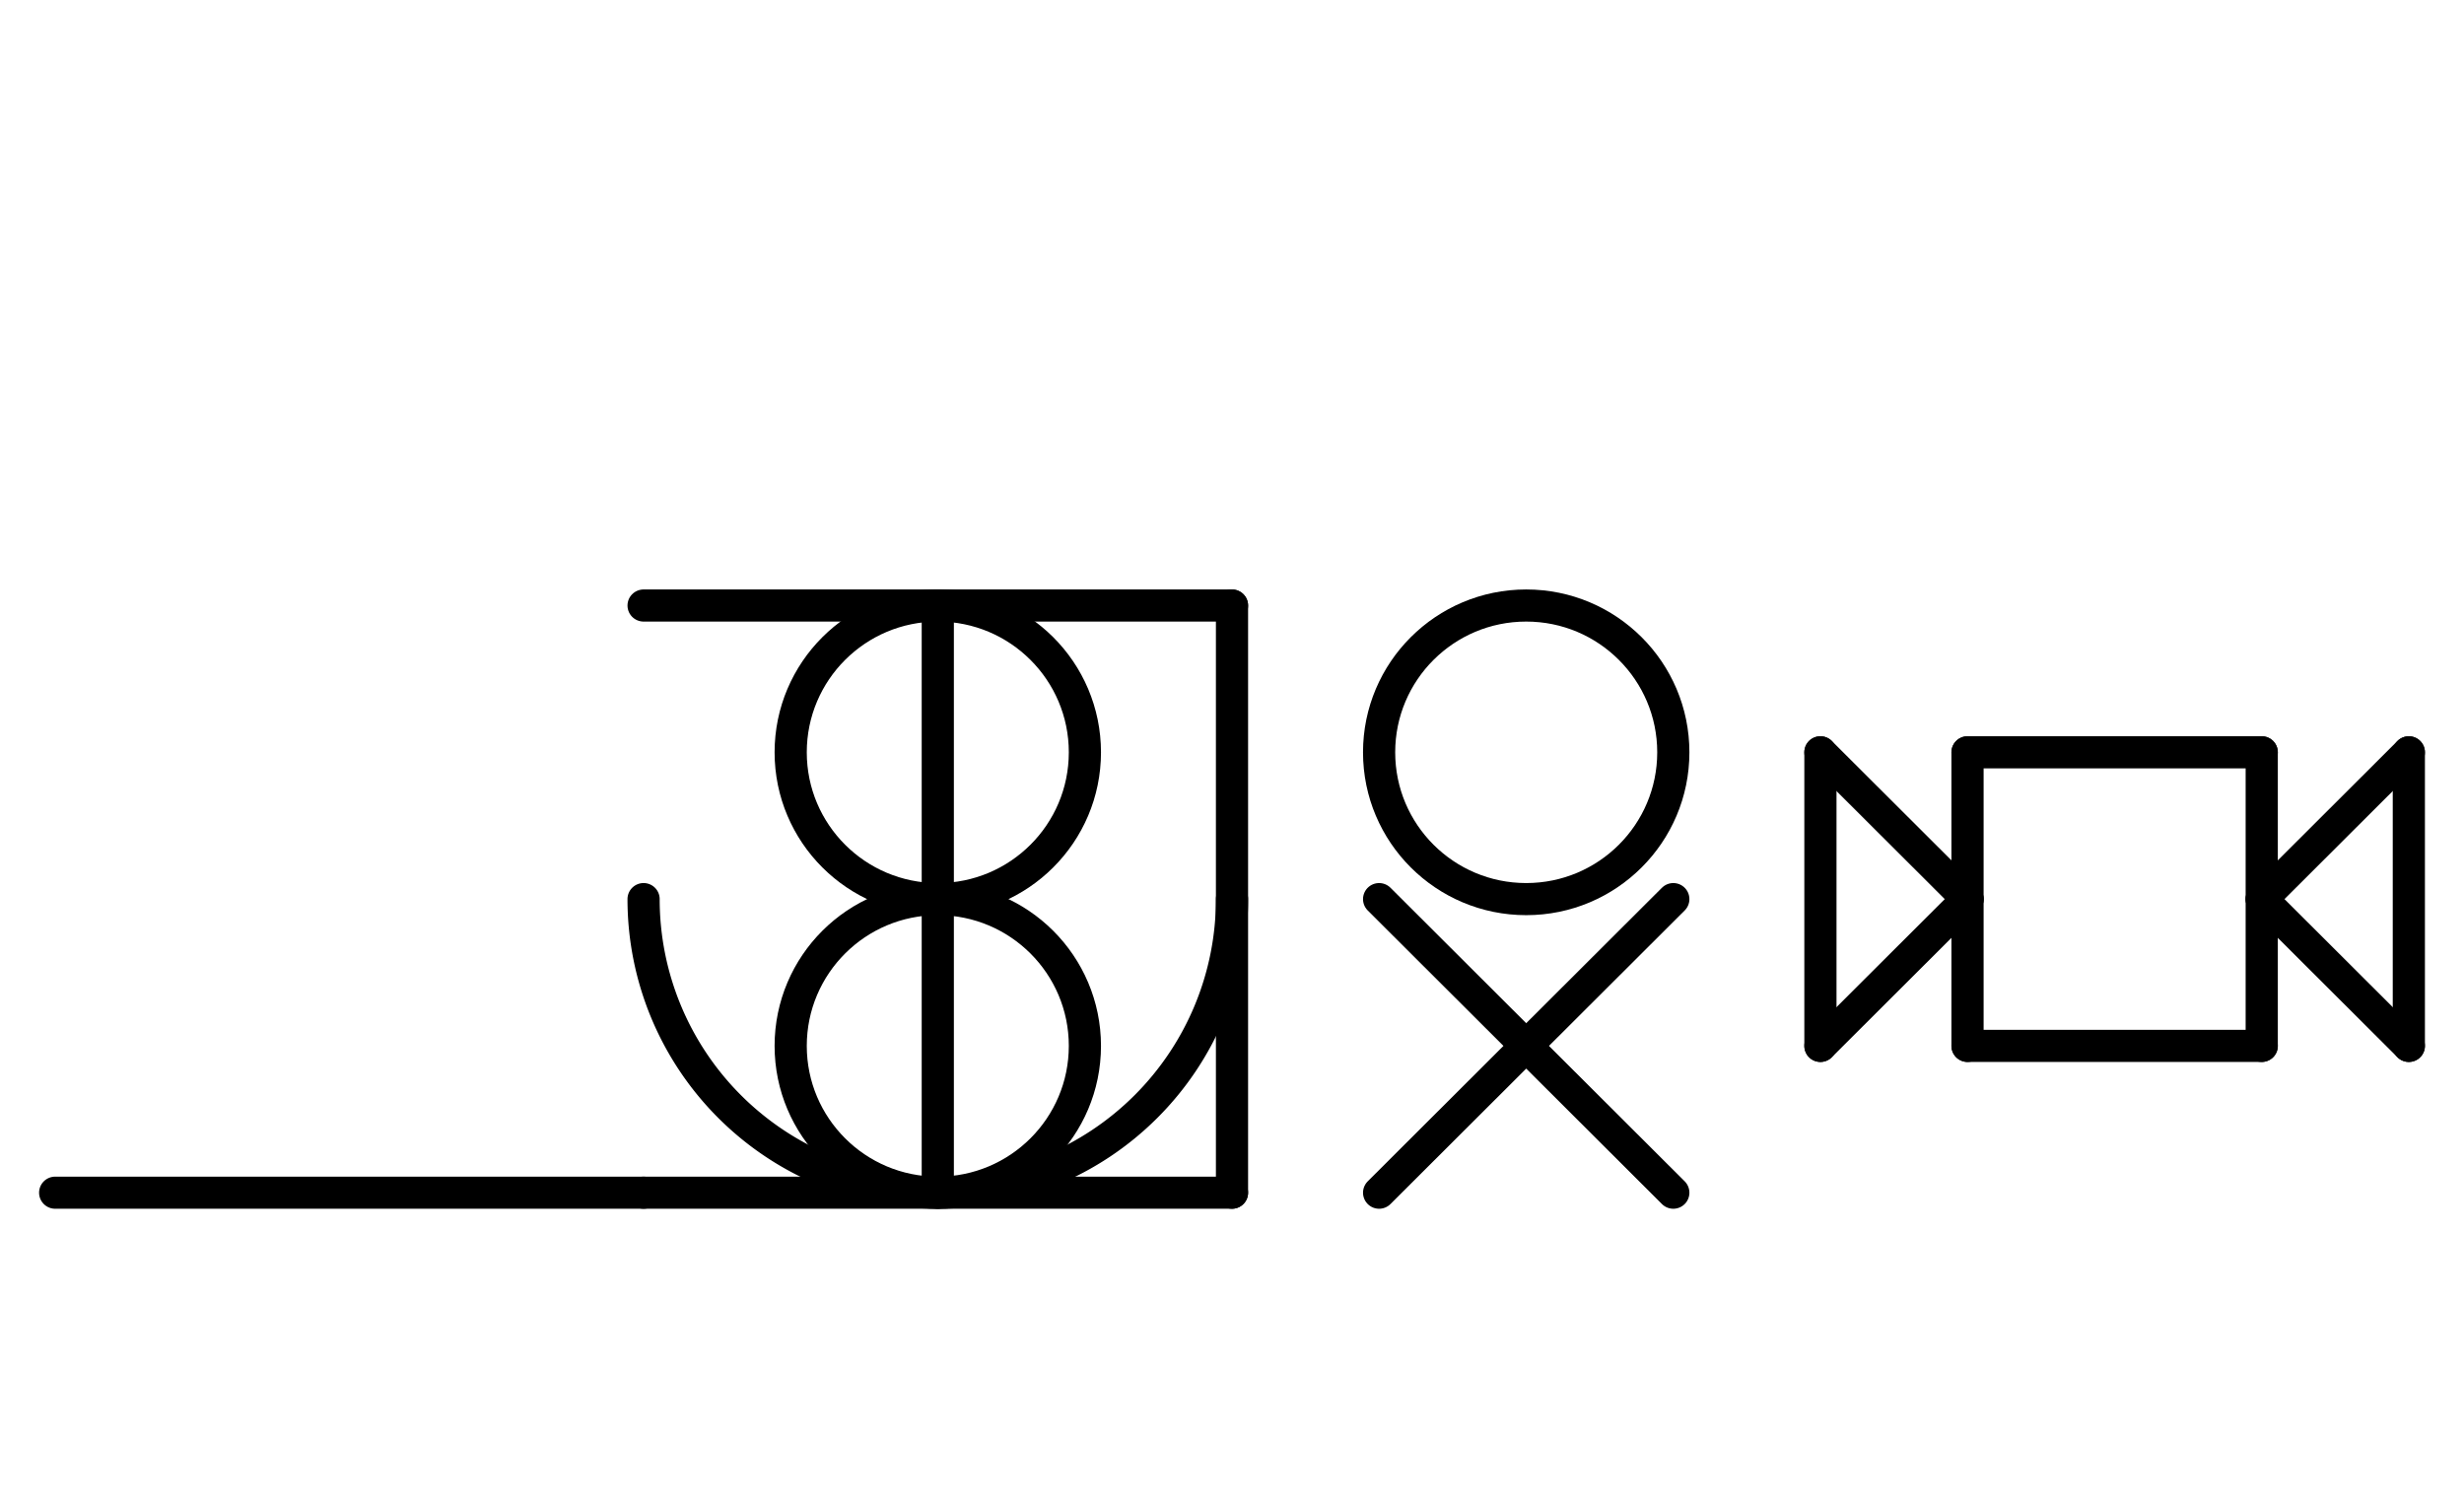 <?xml version="1.0" encoding="UTF-8" standalone="no"?>
<!DOCTYPE svg PUBLIC "-//W3C//DTD SVG 1.0//EN" "http://www.w3.org/TR/2001/REC-SVG-20010904/DTD/svg10.dtd">
<svg xmlns="http://www.w3.org/2000/svg" xmlns:xlink="http://www.w3.org/1999/xlink" fill-rule="evenodd" height="4.542in" preserveAspectRatio="none" stroke-linecap="round" viewBox="0 0 536 328" width="7.438in">
<style type="text/css">
.brush0 { fill: rgb(255,255,255); }
.pen0 { stroke: rgb(0,0,0); stroke-width: 1; stroke-linejoin: round; }
.font0 { font-size: 11px; font-family: "MS Sans Serif"; }
.pen1 { stroke: rgb(0,0,0); stroke-width: 7; stroke-linejoin: round; }
.brush1 { fill: none; }
.font1 { font-weight: bold; font-size: 16px; font-family: System, sans-serif; }
</style>
<g>
<line class="pen1" fill="none" x1="300" x2="364" y1="196" y2="260"/>
<line class="pen1" fill="none" x1="364" x2="300" y1="196" y2="260"/>
<circle class="pen1" cx="332.0" cy="164.0" fill="none" r="32.0"/>
<line class="pen1" fill="none" x1="428" x2="492" y1="164" y2="164"/>
<line class="pen1" fill="none" x1="492" x2="492" y1="164" y2="228"/>
<line class="pen1" fill="none" x1="492" x2="428" y1="228" y2="228"/>
<line class="pen1" fill="none" x1="428" x2="428" y1="228" y2="164"/>
<line class="pen1" fill="none" x1="396" x2="428" y1="164" y2="196"/>
<line class="pen1" fill="none" x1="428" x2="396" y1="196" y2="228"/>
<line class="pen1" fill="none" x1="524" x2="492" y1="164" y2="196"/>
<line class="pen1" fill="none" x1="492" x2="524" y1="196" y2="228"/>
<line class="pen1" fill="none" x1="396" x2="396" y1="164" y2="228"/>
<line class="pen1" fill="none" x1="524" x2="524" y1="164" y2="228"/>
<line class="pen1" fill="none" x1="140" x2="268" y1="132" y2="132"/>
<line class="pen1" fill="none" x1="268" x2="268" y1="132" y2="260"/>
<line class="pen1" fill="none" x1="268" x2="140" y1="260" y2="260"/>
<line class="pen1" fill="none" x1="12" x2="140" y1="260" y2="260"/>
<circle class="pen1" cx="204.0" cy="164.0" fill="none" r="32.0"/>
<circle class="pen1" cx="204.0" cy="228.0" fill="none" r="32.0"/>
<path class="pen1" d="M 140.0,196.0 A 64.0,64.0 0 0 0 268.0,196.0" fill="none"/>
<line class="pen1" fill="none" x1="204" x2="204" y1="132" y2="260"/>
</g>
</svg>
